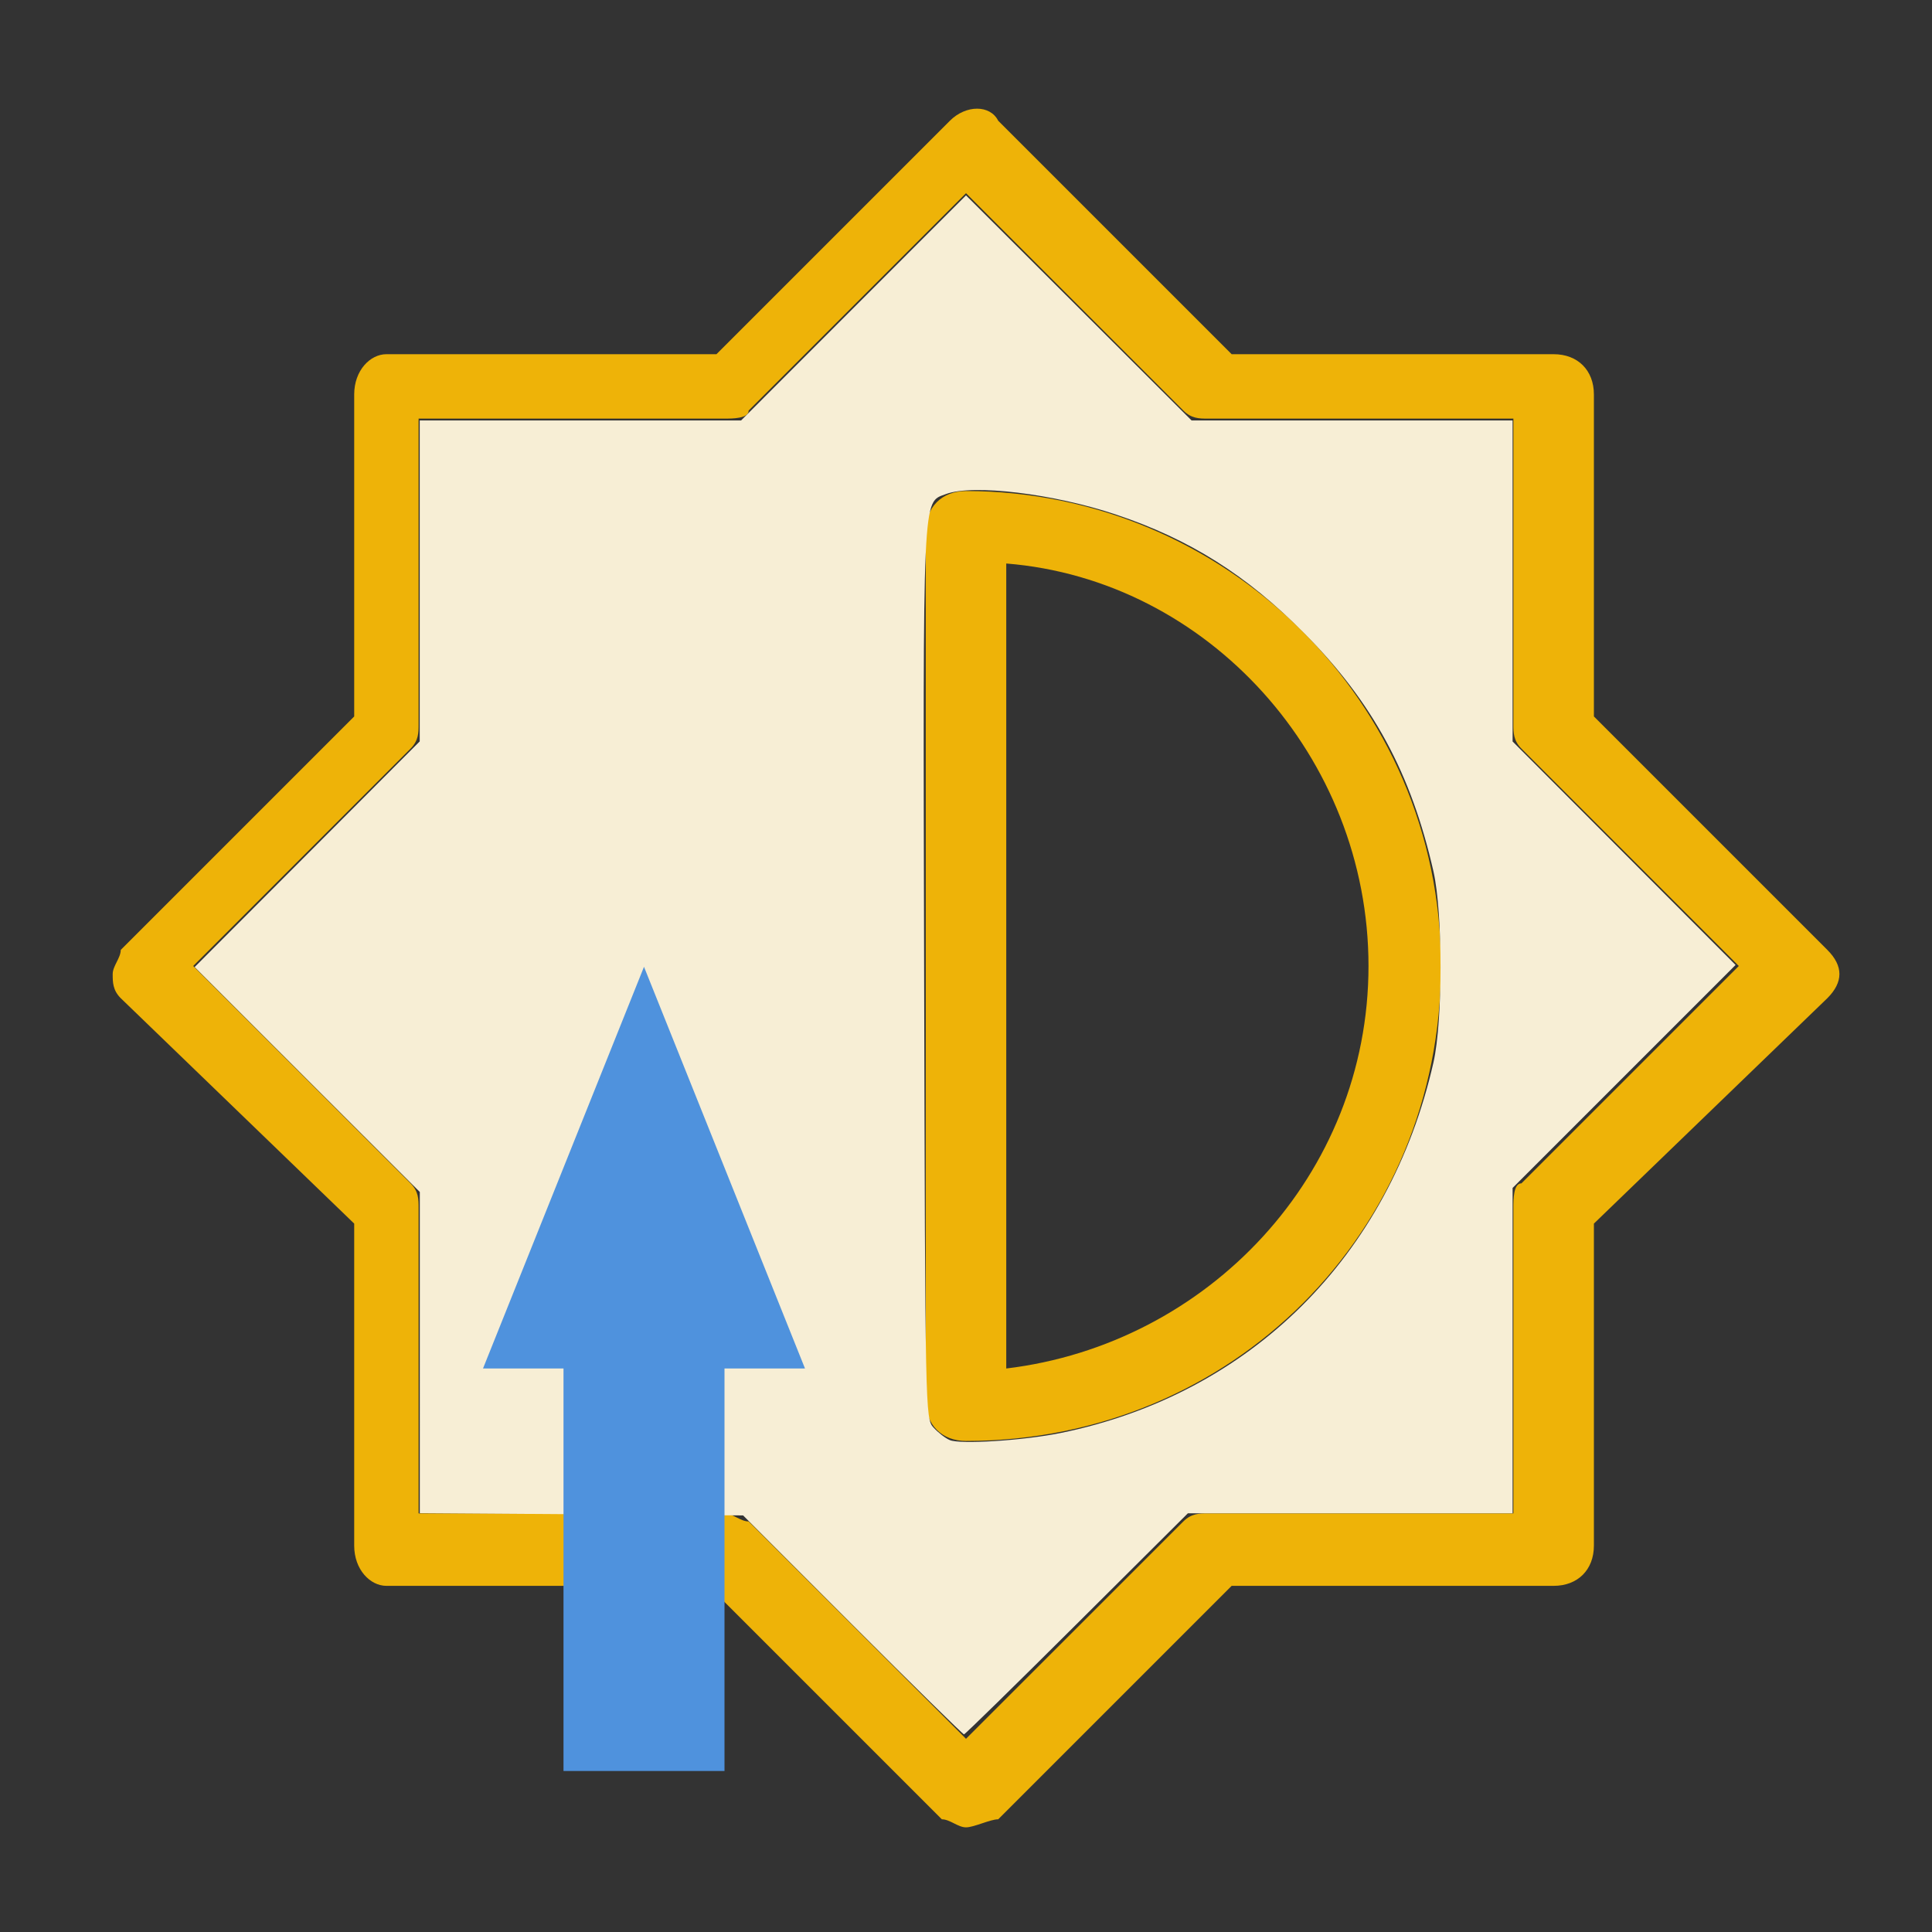 <?xml version="1.0" encoding="UTF-8" standalone="no"?>
<!-- Generator: Adobe Illustrator 16.0.0, SVG Export Plug-In . SVG Version: 6.00 Build 0)  -->

<svg
   xmlns:dc="http://purl.org/dc/elements/1.1/"
   xmlns:cc="http://creativecommons.org/ns#"
   xmlns:rdf="http://www.w3.org/1999/02/22-rdf-syntax-ns#"
   xmlns:svg="http://www.w3.org/2000/svg"
   xmlns="http://www.w3.org/2000/svg"
   xmlns:sodipodi="http://sodipodi.sourceforge.net/DTD/sodipodi-0.dtd"
   xmlns:inkscape="http://www.inkscape.org/namespaces/inkscape"
   version="1.1"
   id="Layer_1"
   x="0px"
   y="0px"
   width="24px"
   height="24px"
   viewBox="0 0 24 24"
   enable-background="new 0 0 24 24"
   xml:space="preserve"
   sodipodi:docname="MouseWindowLevelMode.svg"
   inkscape:version="0.92.5 (2060ec1f9f, 2020-04-08)"
   inkscape:export-filename="c:\D\S4\Base\QTGUI\Resources\Icons\MouseWindowLevelMode@2x.png"
   inkscape:export-xdpi="192"
   inkscape:export-ydpi="192"><rect x="0" y="0" width="24" height="24" fill="#333333" stroke="none"/><defs
   id="defs17" /><sodipodi:namedview
   pagecolor="#ffffff"
   bordercolor="#666666"
   borderopacity="1"
   objecttolerance="10"
   gridtolerance="10"
   guidetolerance="10"
   inkscape:pageopacity="0"
   inkscape:pageshadow="2"
   inkscape:window-width="2256"
   inkscape:window-height="1410"
   id="namedview15"
   showgrid="true"
   inkscape:zoom="19.666667"
   inkscape:cx="13.802004"
   inkscape:cy="15.899002"
   inkscape:window-x="-11"
   inkscape:window-y="-11"
   inkscape:window-maximized="1"
   inkscape:current-layer="Layer_1"><inkscape:grid
     type="xygrid"
     id="grid832" /></sodipodi:namedview>
<g
   id="g12"
   style="fill:#000000;fill-opacity:1">
	<g
   id="g6"
   style="fill:#eeb308;fill-opacity:1">
		<g
   id="g4"
   style="fill:#eeb308;fill-opacity:1">
			<path
   d="M12,22.7c-0.1,0-0.2-0.1-0.3-0.1l-2.9-2.9H4.8c-0.2,0-0.4-0.2-0.4-0.5v-4l-2.9-2.8c-0.1-0.1-0.1-0.2-0.1-0.3     c0-0.1,0.1-0.2,0.1-0.3l2.9-2.9v-4c0-0.3,0.2-0.5,0.4-0.5h4.1l2.9-2.9c0.2-0.2,0.5-0.2,0.6,0l2.9,2.9h4c0.3,0,0.5,0.2,0.5,0.5v4     l2.9,2.9c0.2,0.2,0.2,0.4,0,0.6l-2.9,2.8v4c0,0.3-0.2,0.5-0.5,0.5h-4l-2.9,2.9C12.3,22.6,12.1,22.7,12,22.7z M5.2,18.8H9     c0.1,0,0.2,0.1,0.3,0.1l2.7,2.7l2.7-2.7c0.1-0.1,0.2-0.1,0.3-0.1h3.8V15c0-0.1,0-0.3,0.1-0.3l2.7-2.7l-2.7-2.7     c-0.1-0.1-0.1-0.2-0.1-0.3V5.2H15c-0.1,0-0.2,0-0.3-0.1L12,2.4L9.3,5.1C9.3,5.2,9.1,5.2,9,5.2H5.2V9c0,0.1,0,0.2-0.1,0.3L2.4,12     l2.7,2.7c0.1,0.1,0.1,0.2,0.1,0.3V18.8z"
   id="path2"
   style="fill:#eeb308;fill-opacity:1" />
		</g>
	</g>
	<g
   id="g10"
   style="fill:#eeb308;fill-opacity:1">
		<path
   d="M12,17.9c-0.3,0-0.5-0.2-0.5-0.5V6.6c0-0.3,0.2-0.5,0.5-0.5c3.2,0,5.9,2.6,5.9,5.9S15.3,17.9,12,17.9z M12.5,7V17    c2.5-0.3,4.5-2.4,4.5-5C17,9.4,15,7.2,12.5,7z"
   id="path8"
   style="fill:#eeb308;fill-opacity:1" />
	</g>
</g>
<path
   style="opacity:1;fill:#f7eed5;fill-opacity:1;stroke:none;stroke-width:0.384;stroke-linecap:round;stroke-miterlimit:4;stroke-dasharray:none;stroke-opacity:1"
   d="m 10.591,20.185 -1.36,-1.36 -2.008,-0.014 -2.008,-0.014 V 16.802 14.807 L 3.816,13.41 2.418,12.013 3.816,10.612 5.214,9.21 V 7.217 5.223 h 1.996 1.996 l 1.397,-1.398 1.397,-1.398 1.401,1.398 1.401,1.398 h 1.994 1.994 v 1.994 1.994 l 1.385,1.388 1.385,1.388 -1.385,1.385 -1.385,1.385 v 2.021 2.021 h -2.017 -2.017 l -1.379,1.373 c -0.758,0.755 -1.389,1.373 -1.402,1.373 -0.013,0 -0.636,-0.612 -1.384,-1.36 z m 2.581,-2.383 c 2.363,-0.481 4.088,-2.195 4.635,-4.604 0.117,-0.516 0.117,-1.857 0,-2.373 C 17.529,9.602 17.051,8.722 16.198,7.862 15.487,7.145 14.778,6.698 13.869,6.394 13.089,6.132 12.083,6.011 11.749,6.138 11.456,6.249 11.466,6.042 11.48,12.082 c 0.013,5.456 0.015,5.539 0.115,5.65 0.056,0.062 0.147,0.133 0.203,0.157 0.13,0.056 0.912,0.006 1.373,-0.087 z"
   id="path834"
   inkscape:connector-curvature="0" /><path
   inkscape:connector-curvature="0"
   d="m 7,17 v 5 h 2 v -5 h 1 L 8,12.01 6,17 Z"
   id="path4"
   sodipodi:nodetypes="cccccccc"
   style="fill:#4f92dd;fill-opacity:1" /></svg>
